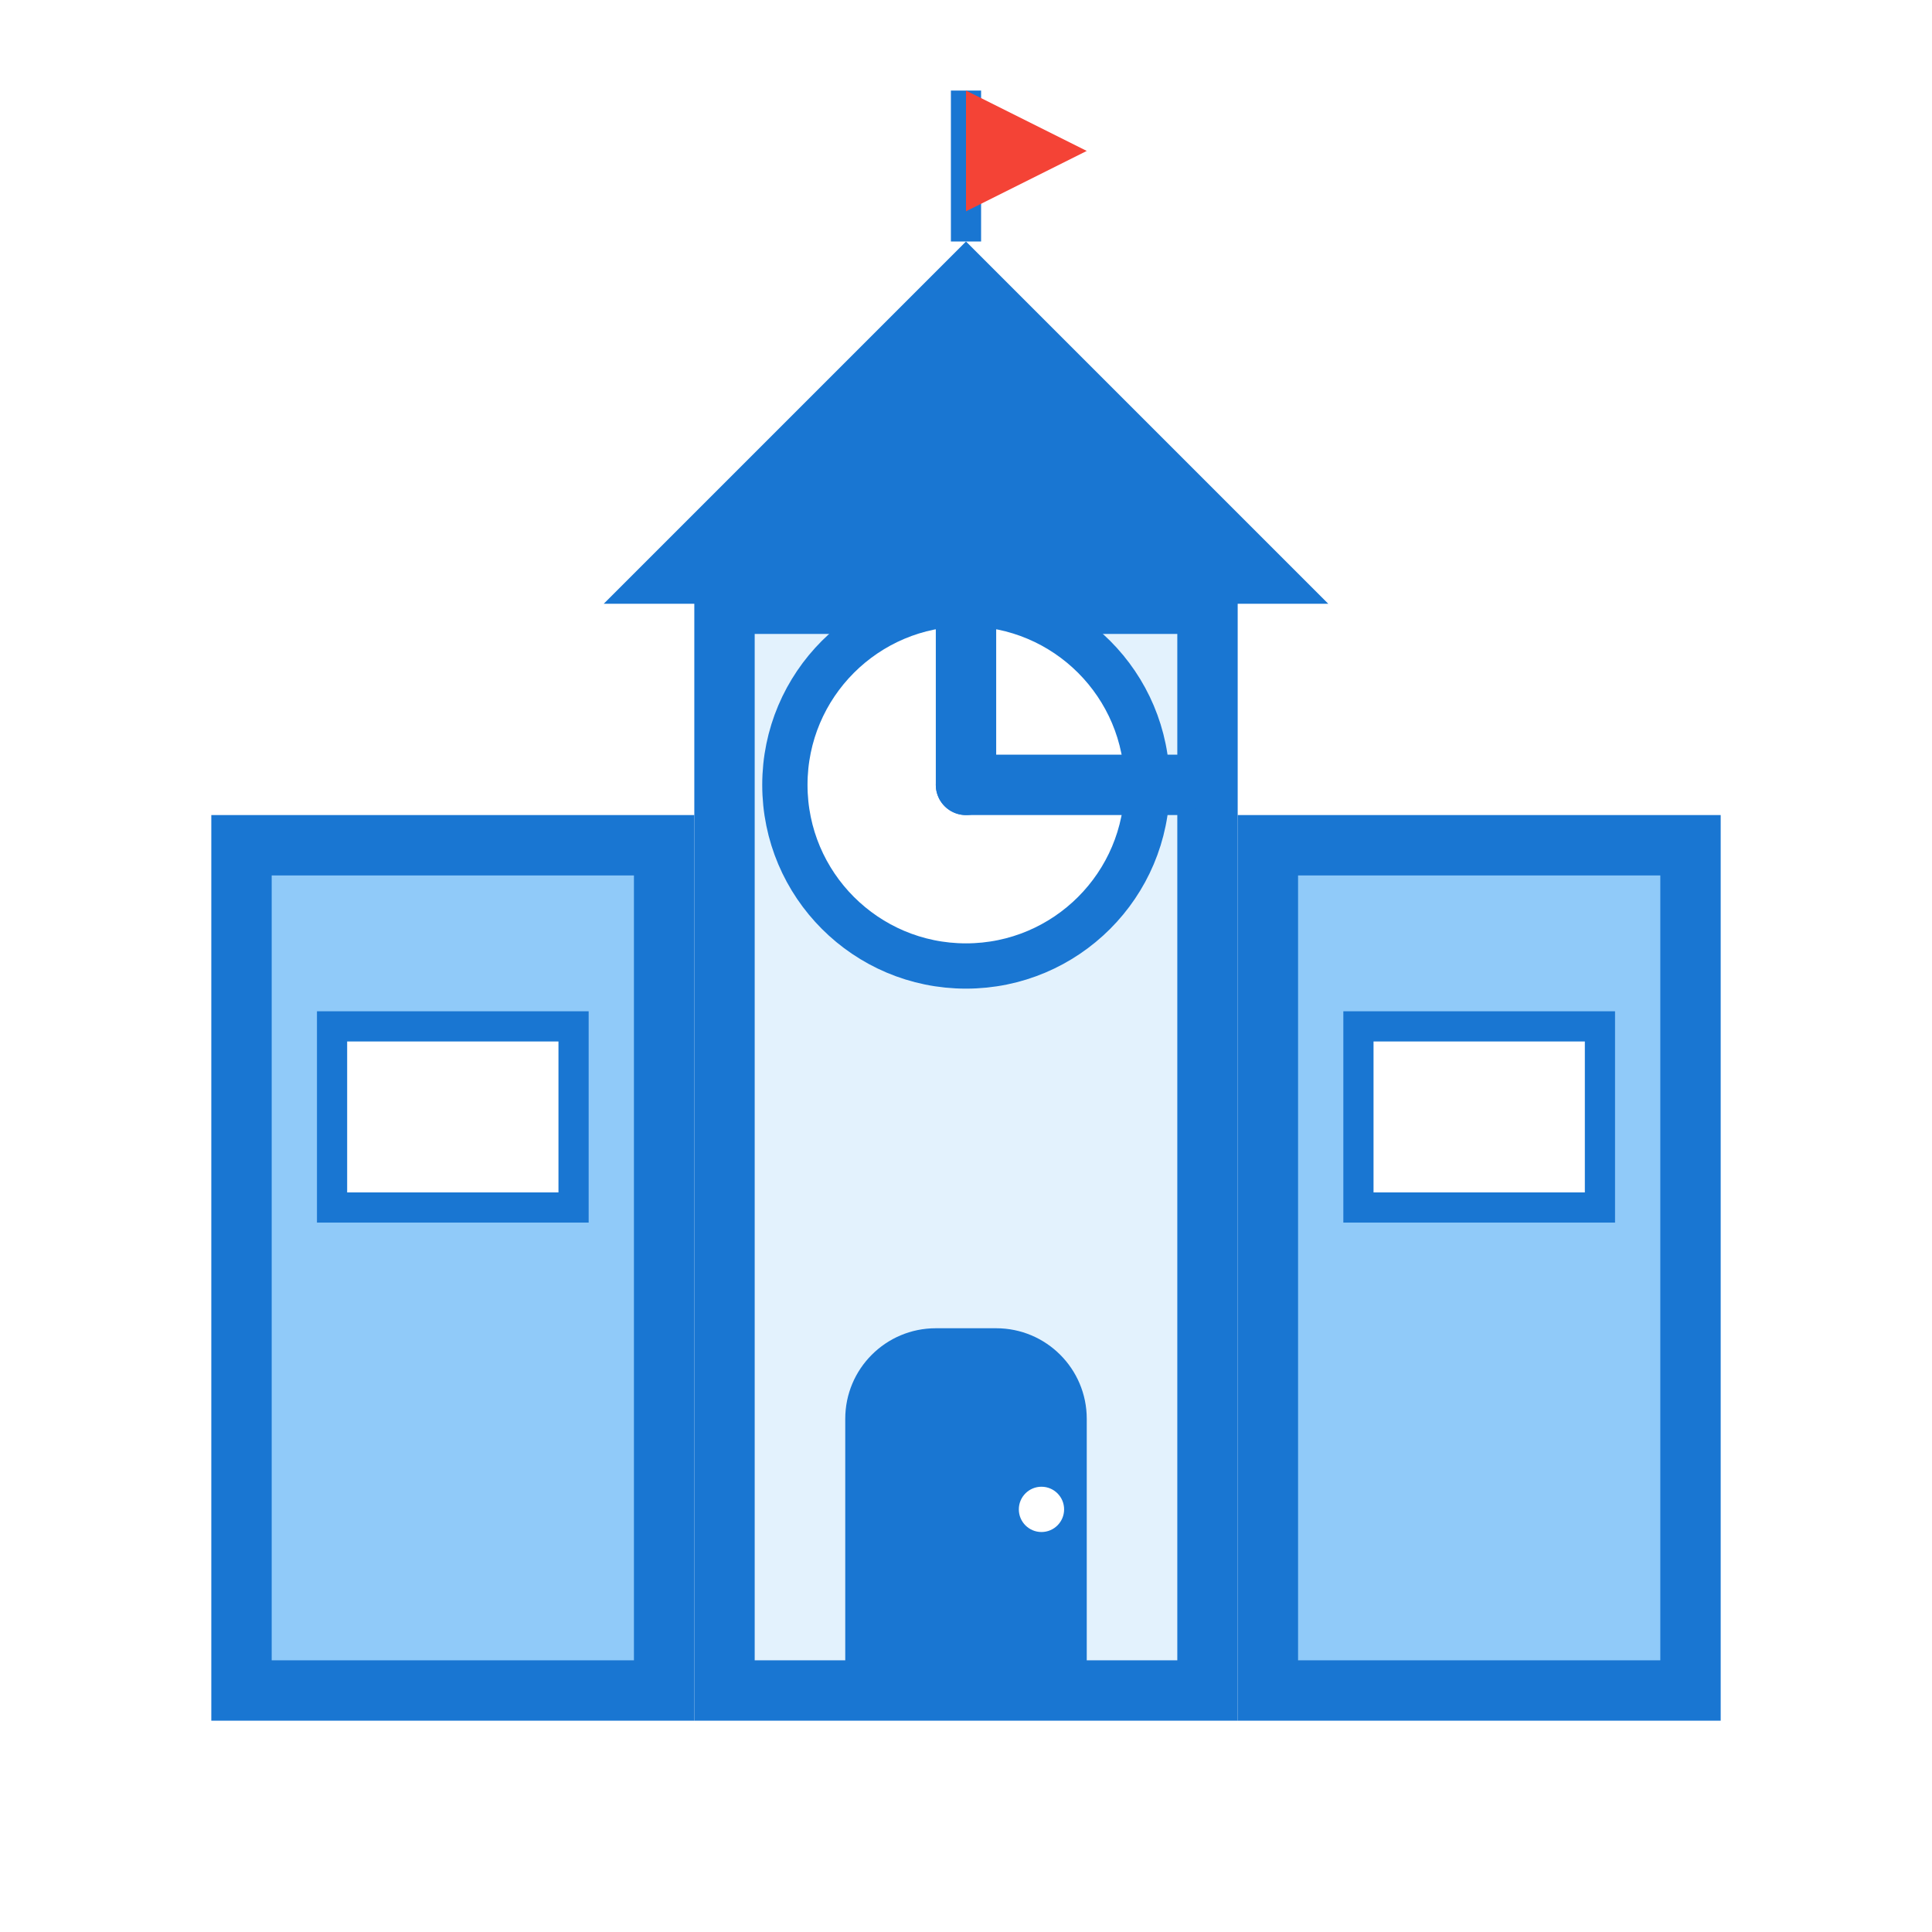 <svg width="64" height="64" viewBox="0 0 64 64" fill="none" xmlns="http://www.w3.org/2000/svg">
  <rect width="64" height="64" fill="white"/>

  <!-- Left Wing -->
  <rect x="8" y="28" width="14" height="28" fill="#90CAF9" stroke="#1976D2" stroke-width="2"/>

  <!-- Right Wing -->
  <rect x="42" y="28" width="14" height="28" fill="#90CAF9" stroke="#1976D2" stroke-width="2"/>

  <!-- Tower Base -->
  <rect x="24" y="20" width="16" height="36" fill="#E3F2FD" stroke="#1976D2" stroke-width="2"/>

  <!-- Roof -->
  <path d="M32 8L20 20H44L32 8Z" fill="#1976D2"/>

  <!-- Clock Face -->
  <circle cx="32" cy="26" r="6" fill="white" stroke="#1976D2" stroke-width="1.5"/>

  <!-- Minute Hand (Up) -->
  <line x1="32" y1="26" x2="32" y2="19" stroke="#1976D2" stroke-width="2" stroke-linecap="round"/>

  <!-- Hour Hand (Right) -->
  <line x1="32" y1="26" x2="39" y2="26" stroke="#1976D2" stroke-width="2" stroke-linecap="round"/>

  <!-- Arched Door -->
  <path d="M28 56V47C28 45.343 29.343 44 31 44H33C34.657 44 36 45.343 36 47V56H28Z" fill="#1976D2"/>
  <circle cx="34.5" cy="50" r="0.75" fill="white"/>

  <!-- Windows on wings -->
  <rect x="11" y="34" width="8" height="6" fill="white" stroke="#1976D2" stroke-width="1"/>
  <rect x="45" y="34" width="8" height="6" fill="white" stroke="#1976D2" stroke-width="1"/>

  <!-- Flagpole and Flag -->
  <line x1="32" y1="8" x2="32" y2="3" stroke="#1976D2" stroke-width="1"/>
  <path d="M32 3L36 5L32 7V3Z" fill="#F44336"/>
</svg>

